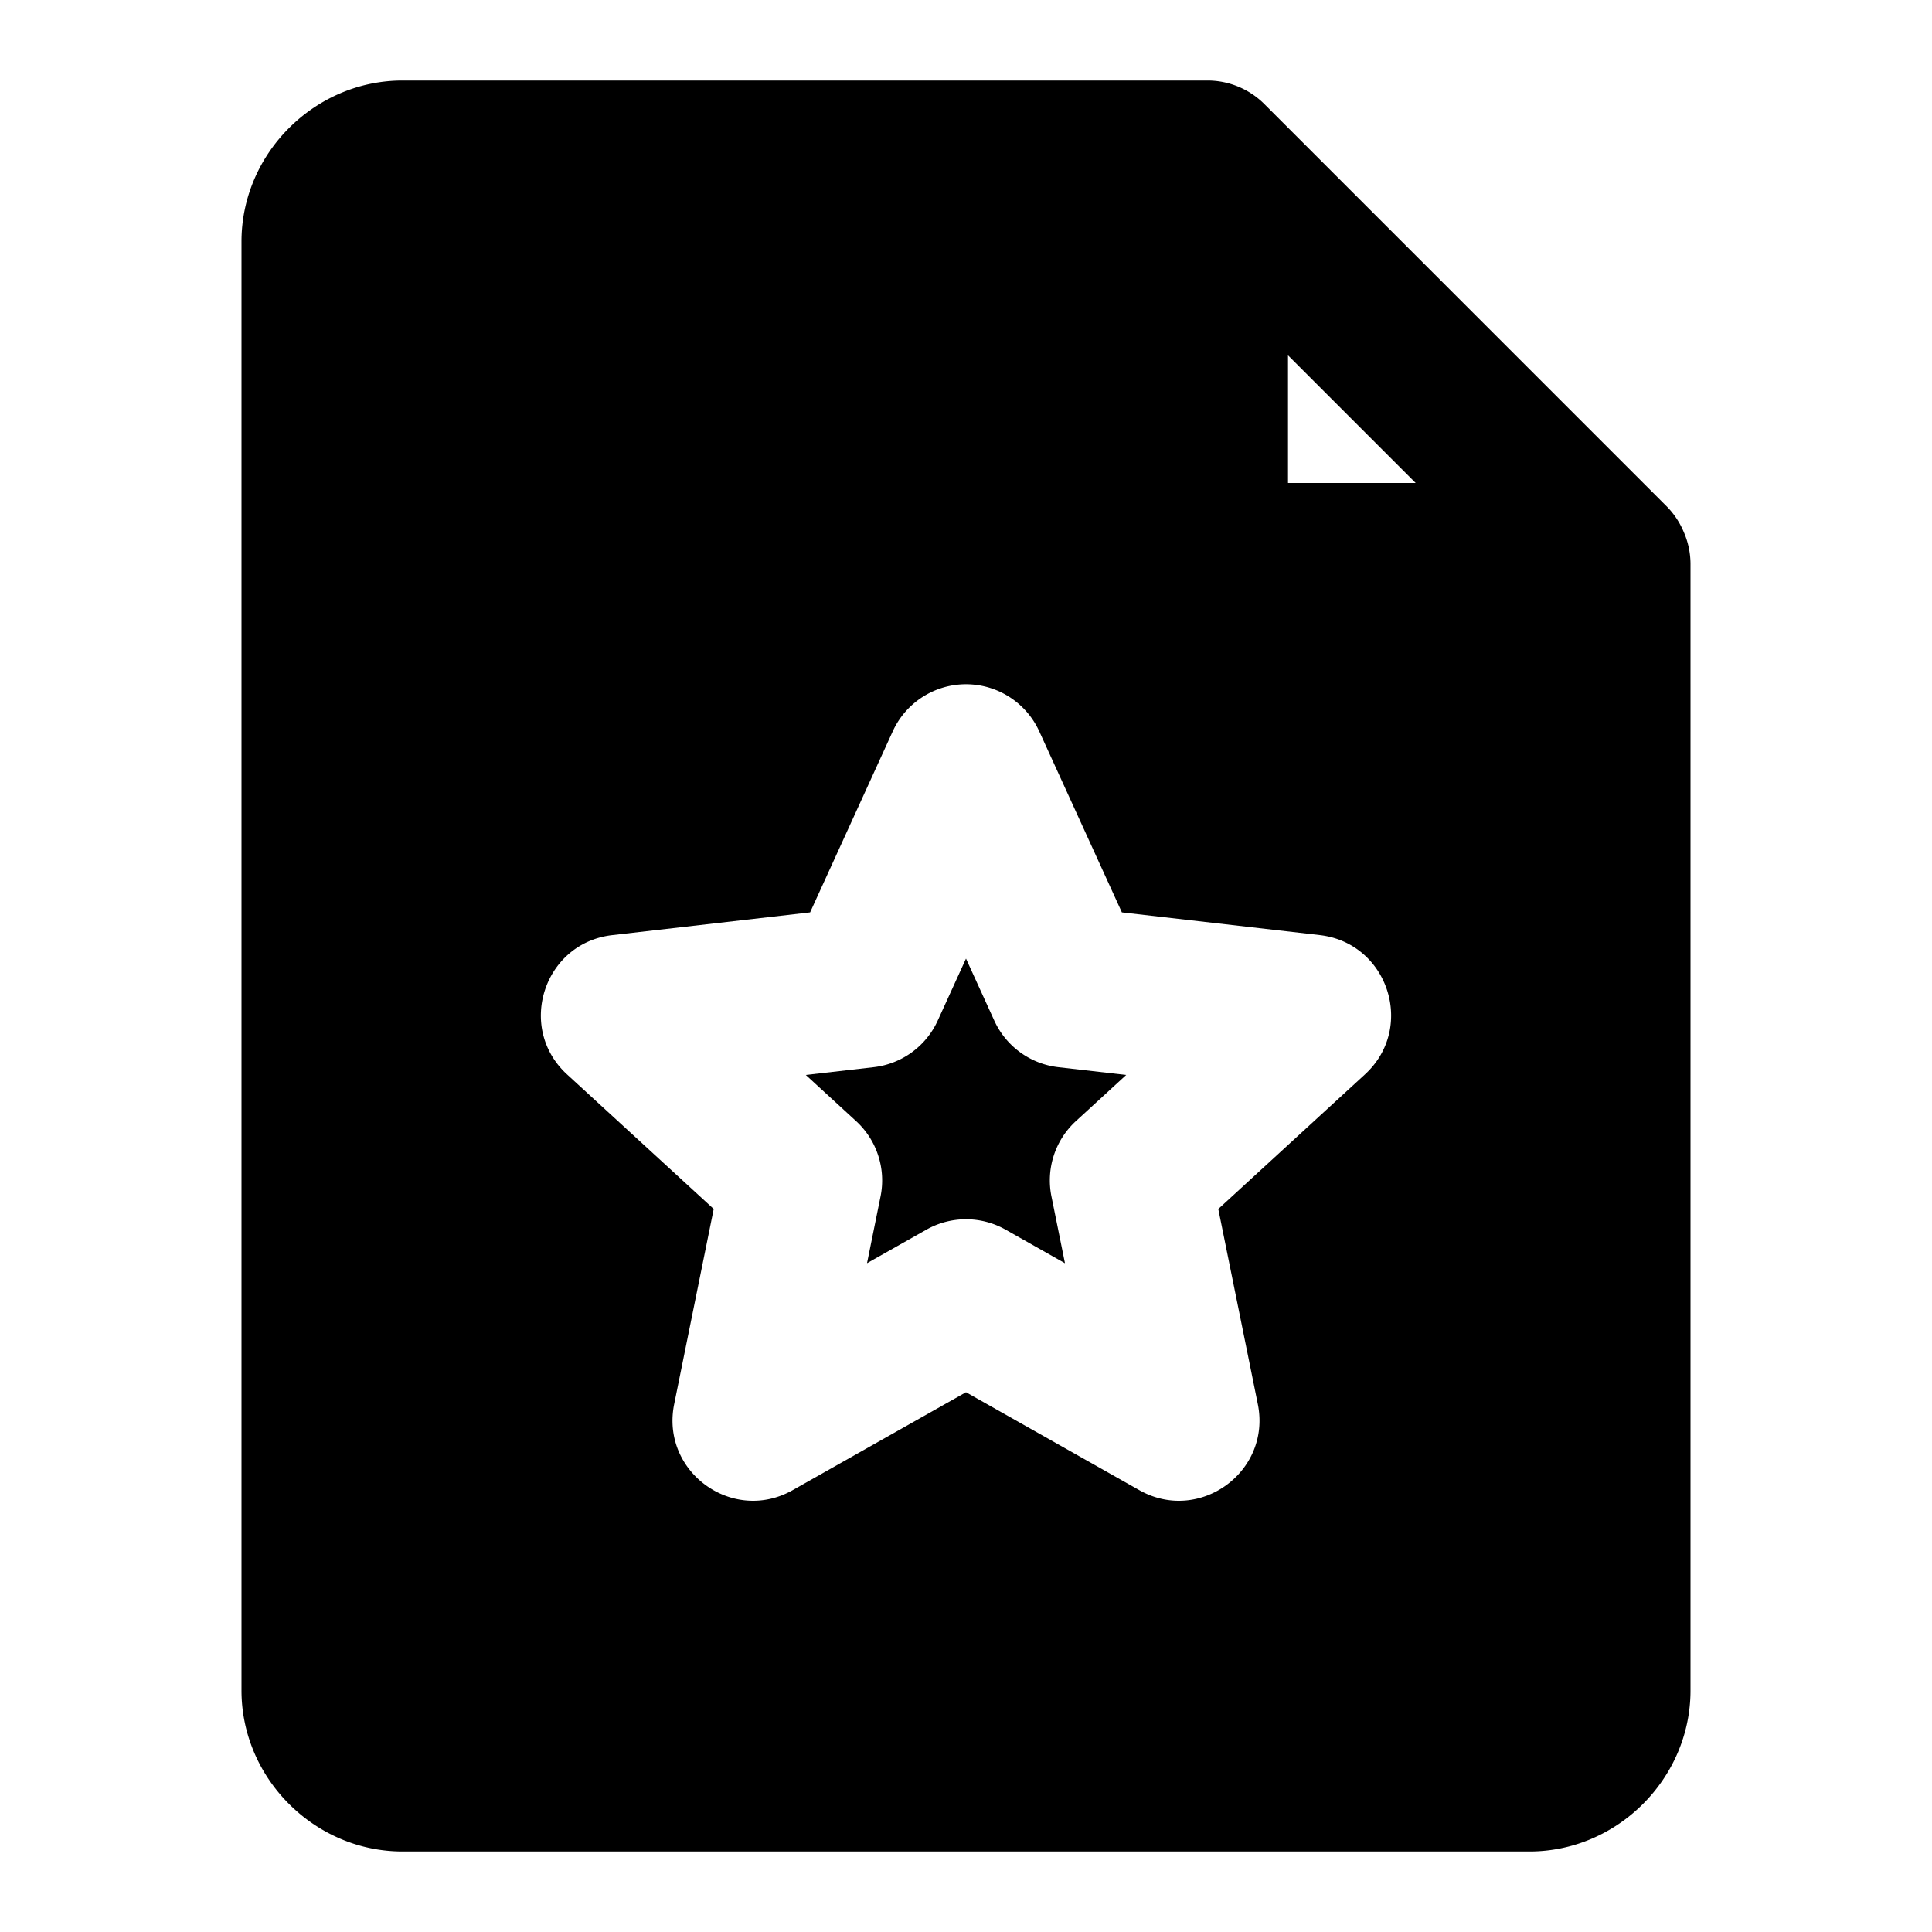 <svg xmlns="http://www.w3.org/2000/svg" width="48" height="48" viewBox="0 0 48 48"><path d="M10 2C7.815 2 6 3.815 6 6v36c0 2.185 1.815 4 4 4h28c2.185 0 4-1.815 4-4V14a2 2 0 0 0-.172-.793 2 2 0 0 0-.414-.621l-10-10A2 2 0 0 0 30 2Zm22 6.828L35.172 12H32ZM24 17a2 2 0 0 1 1.82 1.17l2.053 4.498 4.914.564c1.703.195 2.388 2.302 1.125 3.461l-3.644 3.344.982 4.848c.34 1.679-1.451 2.98-2.943 2.138L24 34.59l-4.307 2.433c-1.492.842-3.283-.459-2.943-2.138l.982-4.848-3.644-3.344c-1.263-1.159-.578-3.266 1.125-3.46l4.914-.565 2.053-4.498A2 2 0 0 1 24 17Z"/><path d="m24 23.816-.703 1.541a2 2 0 0 1-1.592 1.157l-1.685.193 1.25 1.147a2 2 0 0 1 .607 1.87l-.336 1.66 1.475-.833a2 2 0 0 1 1.968 0l1.475.834-.336-1.66a2 2 0 0 1 .607-1.871l1.25-1.147-1.685-.193a2 2 0 0 1-1.592-1.157z"/></svg>